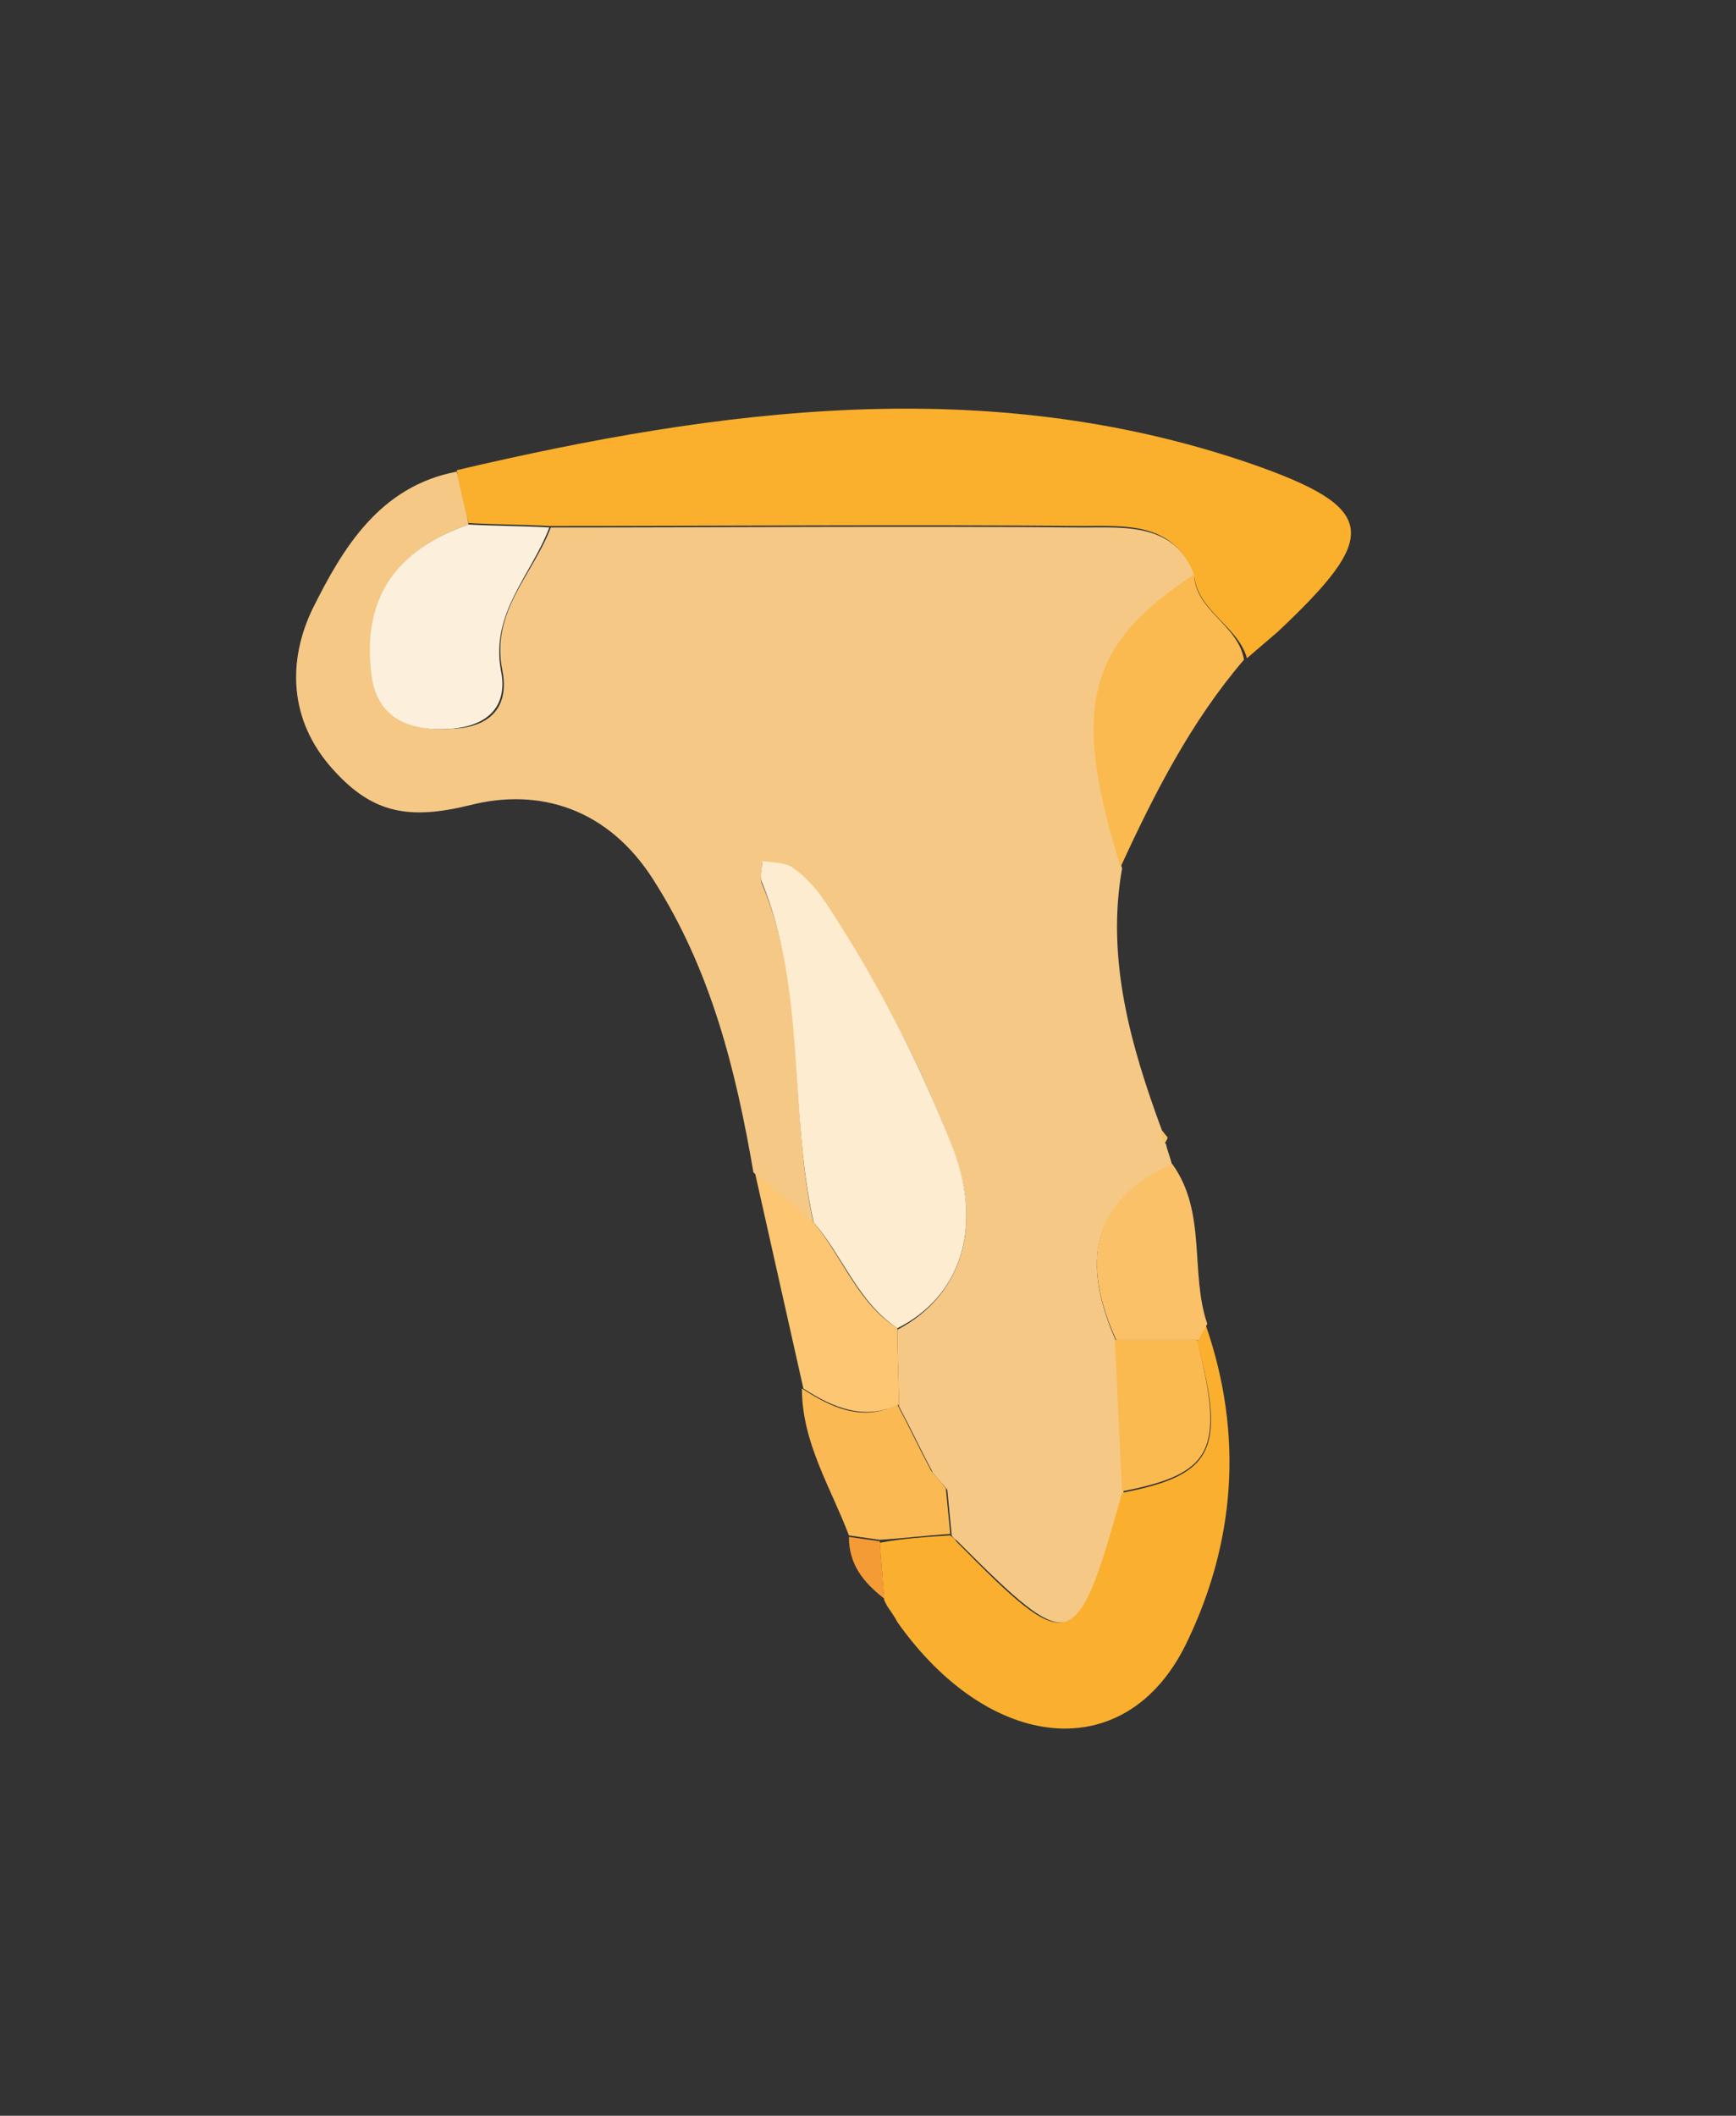 <?xml version="1.0" encoding="utf-8"?>
<!-- Generator: Adobe Illustrator 22.0.1, SVG Export Plug-In . SVG Version: 6.00 Build 0)  -->
<svg version="1.1" id="Layer_1" xmlns="http://www.w3.org/2000/svg" xmlns:xlink="http://www.w3.org/1999/xlink" x="0px" y="0px"
	 viewBox="0 0 118.2 144" style="enable-background:new 0 0 118.2 144;" xml:space="preserve">
<rect x="0" y="0" width="118.2" height="144" fill="#333333" stroke="none"/>
<style type="text/css">
	.st0{fill:#F5C885;}
	.st1{fill:#F5C886;}
	.st2{fill:#FAAF31;}
	.st3{fill:#FAAF2F;}
	.st4{fill:#F3B02A;}
	.st5{fill:#FAAF2D;}
	.st6{fill:#FBC46E;}
	.st7{fill:#FCBB56;}
	.st8{fill:#FBBC5A;}
	.st9{fill:#FCEACB;}
	.st10{fill:#FAD092;}
	.st11{fill:#FCC062;}
	.st12{fill:#FCC877;}
	.st13{fill:#FBB541;}
	.st14{fill:#F9D39A;}
	.st15{fill:#FDECCF;}
	.st16{fill:#FBC169;}
	.st17{fill:#FBB84A;}
	.st18{fill:#F9D6A0;}
	.st19{fill:#FDEDD1;}
	.st20{fill:#FBB953;}
	.st21{fill:#FCC672;}
	.st22{fill:#FBBA50;}
	.st23{fill:#FBBD60;}
	.st24{fill:#F8C77E;}
	.st25{fill:#F5A55C;}
	.st26{fill:#F59B36;}
	.st27{fill:#FCF0DD;}
</style>
<g>
	<g>
		<path class="st0" d="M51.3,79.8c-1.2-7-2.9-13.8-6.8-19.9c-3.1-4.9-7.8-6.3-12.5-5.1c-4.1,1-6.6,0.6-9.3-2.4
			c-3.1-3.4-3.1-7.5-1.4-11c2-4,4.5-8.3,9.8-9.3c0.3,1.2,0.6,2.4,0.8,3.6c-4.9,1.7-7.3,5.1-6.5,10.3c0.4,2.9,2.6,3.8,5.4,3.6
			c2.6-0.1,3.9-1.5,3.4-4c-0.8-4,2.1-6.5,3.3-9.7c12.1,0,24.2-0.1,36.3,0c2.9,0,6.2-0.3,7.6,3.3c-7.4,4.7-8.4,8.9-5,19.9
			c-1.1,6.2,0.6,12.1,2.7,17.8c0,0.3,0.1,0.7,0.3,1c0.1,0.5,0.3,0.9,0.4,1.4c-5.7,2.6-6.1,6.8-3.8,12c0.2,3.4,0.3,6.9,0.5,10.3
			c-3.1,11.1-3.4,11.2-11.3,3.3c-0.1-0.1-0.3-0.2-0.4-0.4c-0.1-1-0.2-2.1-0.3-3.1c-0.3-0.4-0.7-0.8-1-1.2c-0.8-1.5-1.5-3-2.3-4.5
			c0-1.7-0.1-3.4-0.1-5.2c4.2-2.2,5.9-6.8,3.8-12.2c-2.2-5.9-5.2-11.5-8.7-16.8c-0.6-0.9-1.4-1.7-2.3-2.4c-0.5-0.4-1.3-0.3-2-0.4
			c0,0.5-0.2,1.1,0,1.5c3.1,7.4,1.8,15.5,3.5,23.1C54,82.1,52.7,80.9,51.3,79.8z"/>
		<path class="st5" d="M81.3,39.1c-1.4-3.6-4.7-3.3-7.6-3.3c-12.1-0.1-24.2,0-36.3,0c-1.8-0.1-3.7-0.1-5.5-0.2
			c-0.3-1.2-0.6-2.4-0.8-3.6c17.9-4.2,36-6.6,53.9-0.5c9,3.1,8.9,5,2,11.5c-0.7,0.6-1.4,1.2-2.1,1.8C84.3,42.6,81.5,41.6,81.3,39.1z
			"/>
		<path class="st3" d="M64.7,104.5c0.1,0.1,0.3,0.2,0.4,0.4c7.8,7.9,8.2,7.8,11.3-3.3c6.2-1.2,7.1-2.9,5.1-10.3
			c0.2-0.4,0.4-0.7,0.6-1.1c2.6,7.5,2,14.9-1.4,21.8c-4.1,8.2-13.3,7.3-19.6-1.6c-0.2-0.4-0.5-0.8-0.7-1.1c0,0-0.2-0.4-0.2-0.4
			c-0.1-1.3-0.2-2.6-0.3-3.9C61.5,104.7,63.1,104.6,64.7,104.5z"/>
		<path class="st22" d="M81.3,39.1c0.1,2.5,3,3.4,3.4,5.8c-3.6,4.2-6.1,9.1-8.4,14.1C72.9,48.1,74,43.9,81.3,39.1z"/>
		<path class="st21" d="M61.1,90.4c0,1.7,0.1,3.4,0.1,5.2c-2.4,1.1-4.5,0.2-6.5-1.1c-1.1-4.9-2.2-9.8-3.3-14.7
			c1.3,1.1,2.7,2.3,4,3.4C57.4,85.6,58.4,88.7,61.1,90.4z"/>
		<path class="st16" d="M82.2,90.1c-0.2,0.4-0.4,0.7-0.6,1.1c-1.9,0-3.7,0-5.6,0c-2.3-5.1-1.9-9.4,3.8-12
			C82.2,82.5,81,86.6,82.2,90.1z"/>
		<path class="st20" d="M54.6,94.5c2,1.3,4.1,2.3,6.5,1.1c0.8,1.5,1.5,3,2.3,4.5c0.3,0.4,0.7,0.8,1,1.2c0.1,1,0.2,2.1,0.3,3.1
			c-1.6,0.1-3.2,0.3-4.8,0.4c-0.7-0.1-1.4-0.2-2.1-0.3C56.6,101.3,54.6,98.2,54.6,94.5z"/>
		<path class="st26" d="M57.8,104.6c0.7,0.1,1.4,0.2,2.1,0.3c0.1,1.3,0.2,2.6,0.3,3.9C58.8,107.7,57.8,106.5,57.8,104.6z"/>
		<path class="st16" d="M79.3,77.8c-0.2-0.3-0.2-0.6-0.3-1c0.2,0.2,0.3,0.4,0.5,0.6C79.5,77.5,79.4,77.7,79.3,77.8z"/>
		<path class="st26" d="M60.4,109.2c0.2,0.4,0.5,0.8,0.7,1.1C60.8,109.9,60.6,109.6,60.4,109.2z"/>
		<path class="st15" d="M61.1,90.4c-2.7-1.8-3.7-4.9-5.7-7.2c-1.7-7.6-0.5-15.7-3.5-23.1c-0.2-0.4,0-1,0-1.5c0.7,0.1,1.5,0.1,2,0.4
			c0.9,0.6,1.7,1.5,2.3,2.4c3.5,5.3,6.4,10.9,8.7,16.8C67,83.7,65.3,88.3,61.1,90.4z"/>
		<path class="st27" d="M31.9,35.7c1.8,0.1,3.7,0.1,5.5,0.2c-1.2,3.2-4,5.8-3.3,9.7c0.5,2.4-0.8,3.8-3.4,4c-2.8,0.2-5-0.7-5.4-3.6
			C24.6,40.7,27,37.4,31.9,35.7z"/>
		<path class="st22" d="M75.9,91.2c1.9,0,3.7,0,5.6,0c1.9,7.5,1.1,9.1-5.1,10.3C76.2,98.1,76.1,94.6,75.9,91.2z"/>
		<path class="st21" d="M64.4,101.3c-0.3-0.4-0.7-0.8-1-1.2C63.8,100.5,64.1,100.9,64.4,101.3z"/>
	</g>
</g>
</svg>

